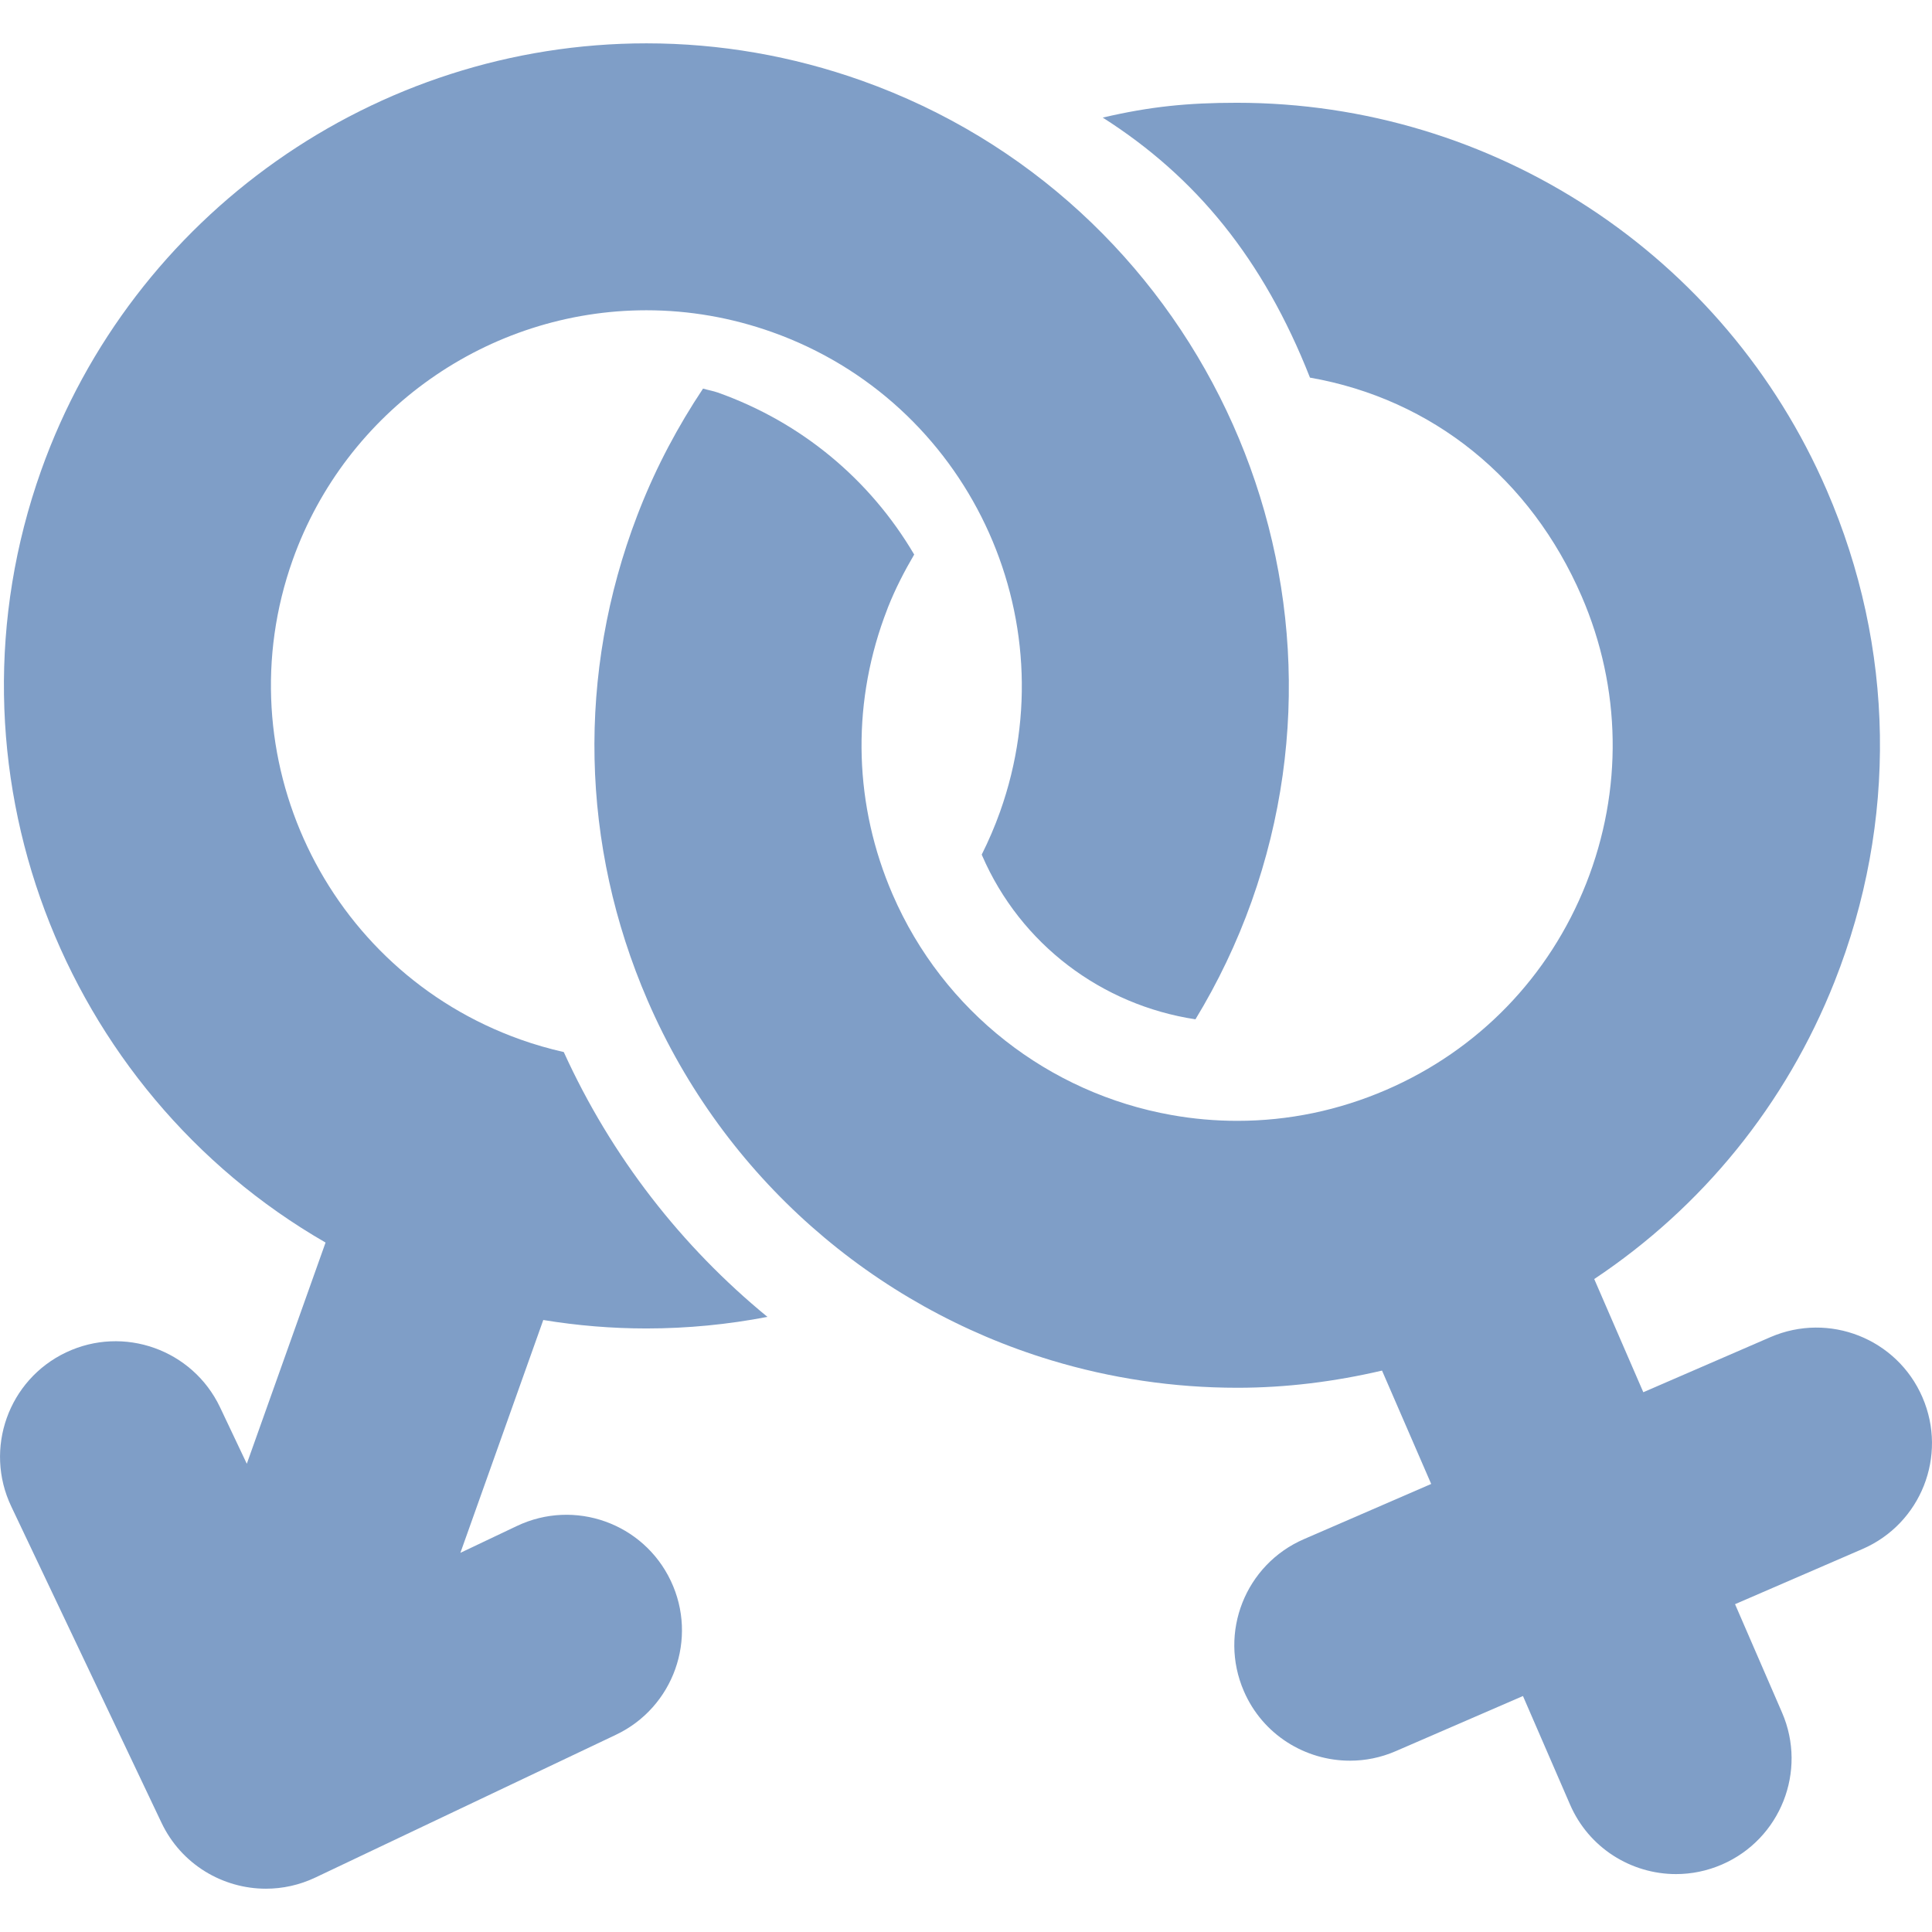 <?xml version="1.0"?>
<svg xmlns="http://www.w3.org/2000/svg" xmlns:xlink="http://www.w3.org/1999/xlink" xmlns:svgjs="http://svgjs.com/svgjs" version="1.1" width="512" height="512" x="0" y="0" viewBox="0 0 45.896 45.895" style="enable-background:new 0 0 512 512" xml:space="preserve" class=""><g>
<g xmlns="http://www.w3.org/2000/svg">
	<g>
		<path d="M15.355,31.558c0.978,0,1.939-0.095,2.876-0.275c-2.034-1.667-3.705-3.801-4.838-6.291    c-0.347-0.079-0.69-0.177-1.029-0.298c-4.632-1.648-7.06-6.759-5.411-11.393c1.264-3.547,4.641-5.931,8.403-5.931    c1.015,0,2.021,0.175,2.99,0.52c4.633,1.65,7.061,6.76,5.411,11.393c-0.125,0.351-0.271,0.689-0.435,1.017    c0.003,0.008,0.006,0.017,0.01,0.026c0.914,2.107,2.841,3.55,5.067,3.888c0.532-0.875,0.981-1.812,1.334-2.801    c2.822-7.929-1.332-16.674-9.259-19.497c-1.653-0.588-3.376-0.887-5.118-0.887c-6.439,0-12.217,4.078-14.378,10.146    c-2.508,7.045,0.493,14.736,6.756,18.342l-1.871,5.255L5.227,33.43c-0.651-1.369-2.288-1.953-3.658-1.303    s-1.953,2.289-1.302,3.658l3.569,7.514c0.47,0.99,1.454,1.568,2.481,1.568c0.395,0,0.795-0.085,1.176-0.266l7.139-3.391    c1.37-0.65,1.953-2.289,1.303-3.657c-0.65-1.371-2.287-1.954-3.657-1.302l-1.341,0.637l1.969-5.531    C13.714,31.49,14.534,31.558,15.355,31.558z" fill="#7f9ec7" data-original="#000000" style="" class=""/>
		<path d="M45.668,33.191c-0.603-1.392-2.217-2.028-3.608-1.428l-3.022,1.31l-1.166-2.689c2.564-1.707,4.551-4.142,5.709-7.065    c1.5-3.79,1.435-7.938-0.187-11.678c-2.42-5.59-7.92-9.2-14.011-9.2c-1.168,0-2.06,0.089-3.187,0.352    c2.214,1.409,3.812,3.355,4.923,6.177c2.922,0.513,5.246,2.408,6.453,5.192c0.946,2.186,0.984,4.609,0.109,6.825    c-0.877,2.215-2.562,3.957-4.75,4.903c-1.131,0.488-2.32,0.736-3.537,0.736c-0.53,0-1.053-0.047-1.562-0.138    c-2.916-0.517-5.423-2.459-6.627-5.239c-0.911-2.104-0.98-4.427-0.204-6.573c0.03-0.084,0.062-0.168,0.095-0.253    c0.174-0.438,0.387-0.851,0.621-1.25c-1.053-1.789-2.682-3.142-4.662-3.847c-0.117-0.041-0.237-0.06-0.354-0.095    c-0.592,0.889-1.101,1.842-1.502,2.858c-0.021,0.053-0.04,0.105-0.061,0.157c-1.436,3.749-1.35,7.833,0.247,11.522    c1.815,4.191,5.362,7.27,9.59,8.547c1.41,0.426,2.896,0.652,4.42,0.652c1.165,0,2.312-0.146,3.436-0.408l1.168,2.693l-3.023,1.311    c-1.391,0.602-2.03,2.218-1.428,3.609c0.447,1.037,1.459,1.654,2.521,1.654c0.364,0,0.733-0.072,1.089-0.227l3.021-1.309    l1.117,2.575c0.447,1.036,1.457,1.655,2.52,1.655c0.363,0,0.734-0.073,1.089-0.227c1.392-0.603,2.031-2.219,1.429-3.609    l-1.117-2.576l3.024-1.309C45.633,36.198,46.272,34.583,45.668,33.191z" fill="#7f9ec7" data-original="#000000" style="" class=""/>
	</g>
</g>
<g xmlns="http://www.w3.org/2000/svg">
</g>
<g xmlns="http://www.w3.org/2000/svg">
</g>
<g xmlns="http://www.w3.org/2000/svg">
</g>
<g xmlns="http://www.w3.org/2000/svg">
</g>
<g xmlns="http://www.w3.org/2000/svg">
</g>
<g xmlns="http://www.w3.org/2000/svg">
</g>
<g xmlns="http://www.w3.org/2000/svg">
</g>
<g xmlns="http://www.w3.org/2000/svg">
</g>
<g xmlns="http://www.w3.org/2000/svg">
</g>
<g xmlns="http://www.w3.org/2000/svg">
</g>
<g xmlns="http://www.w3.org/2000/svg">
</g>
<g xmlns="http://www.w3.org/2000/svg">
</g>
<g xmlns="http://www.w3.org/2000/svg">
</g>
<g xmlns="http://www.w3.org/2000/svg">
</g>
<g xmlns="http://www.w3.org/2000/svg">
</g>
</g></svg>
